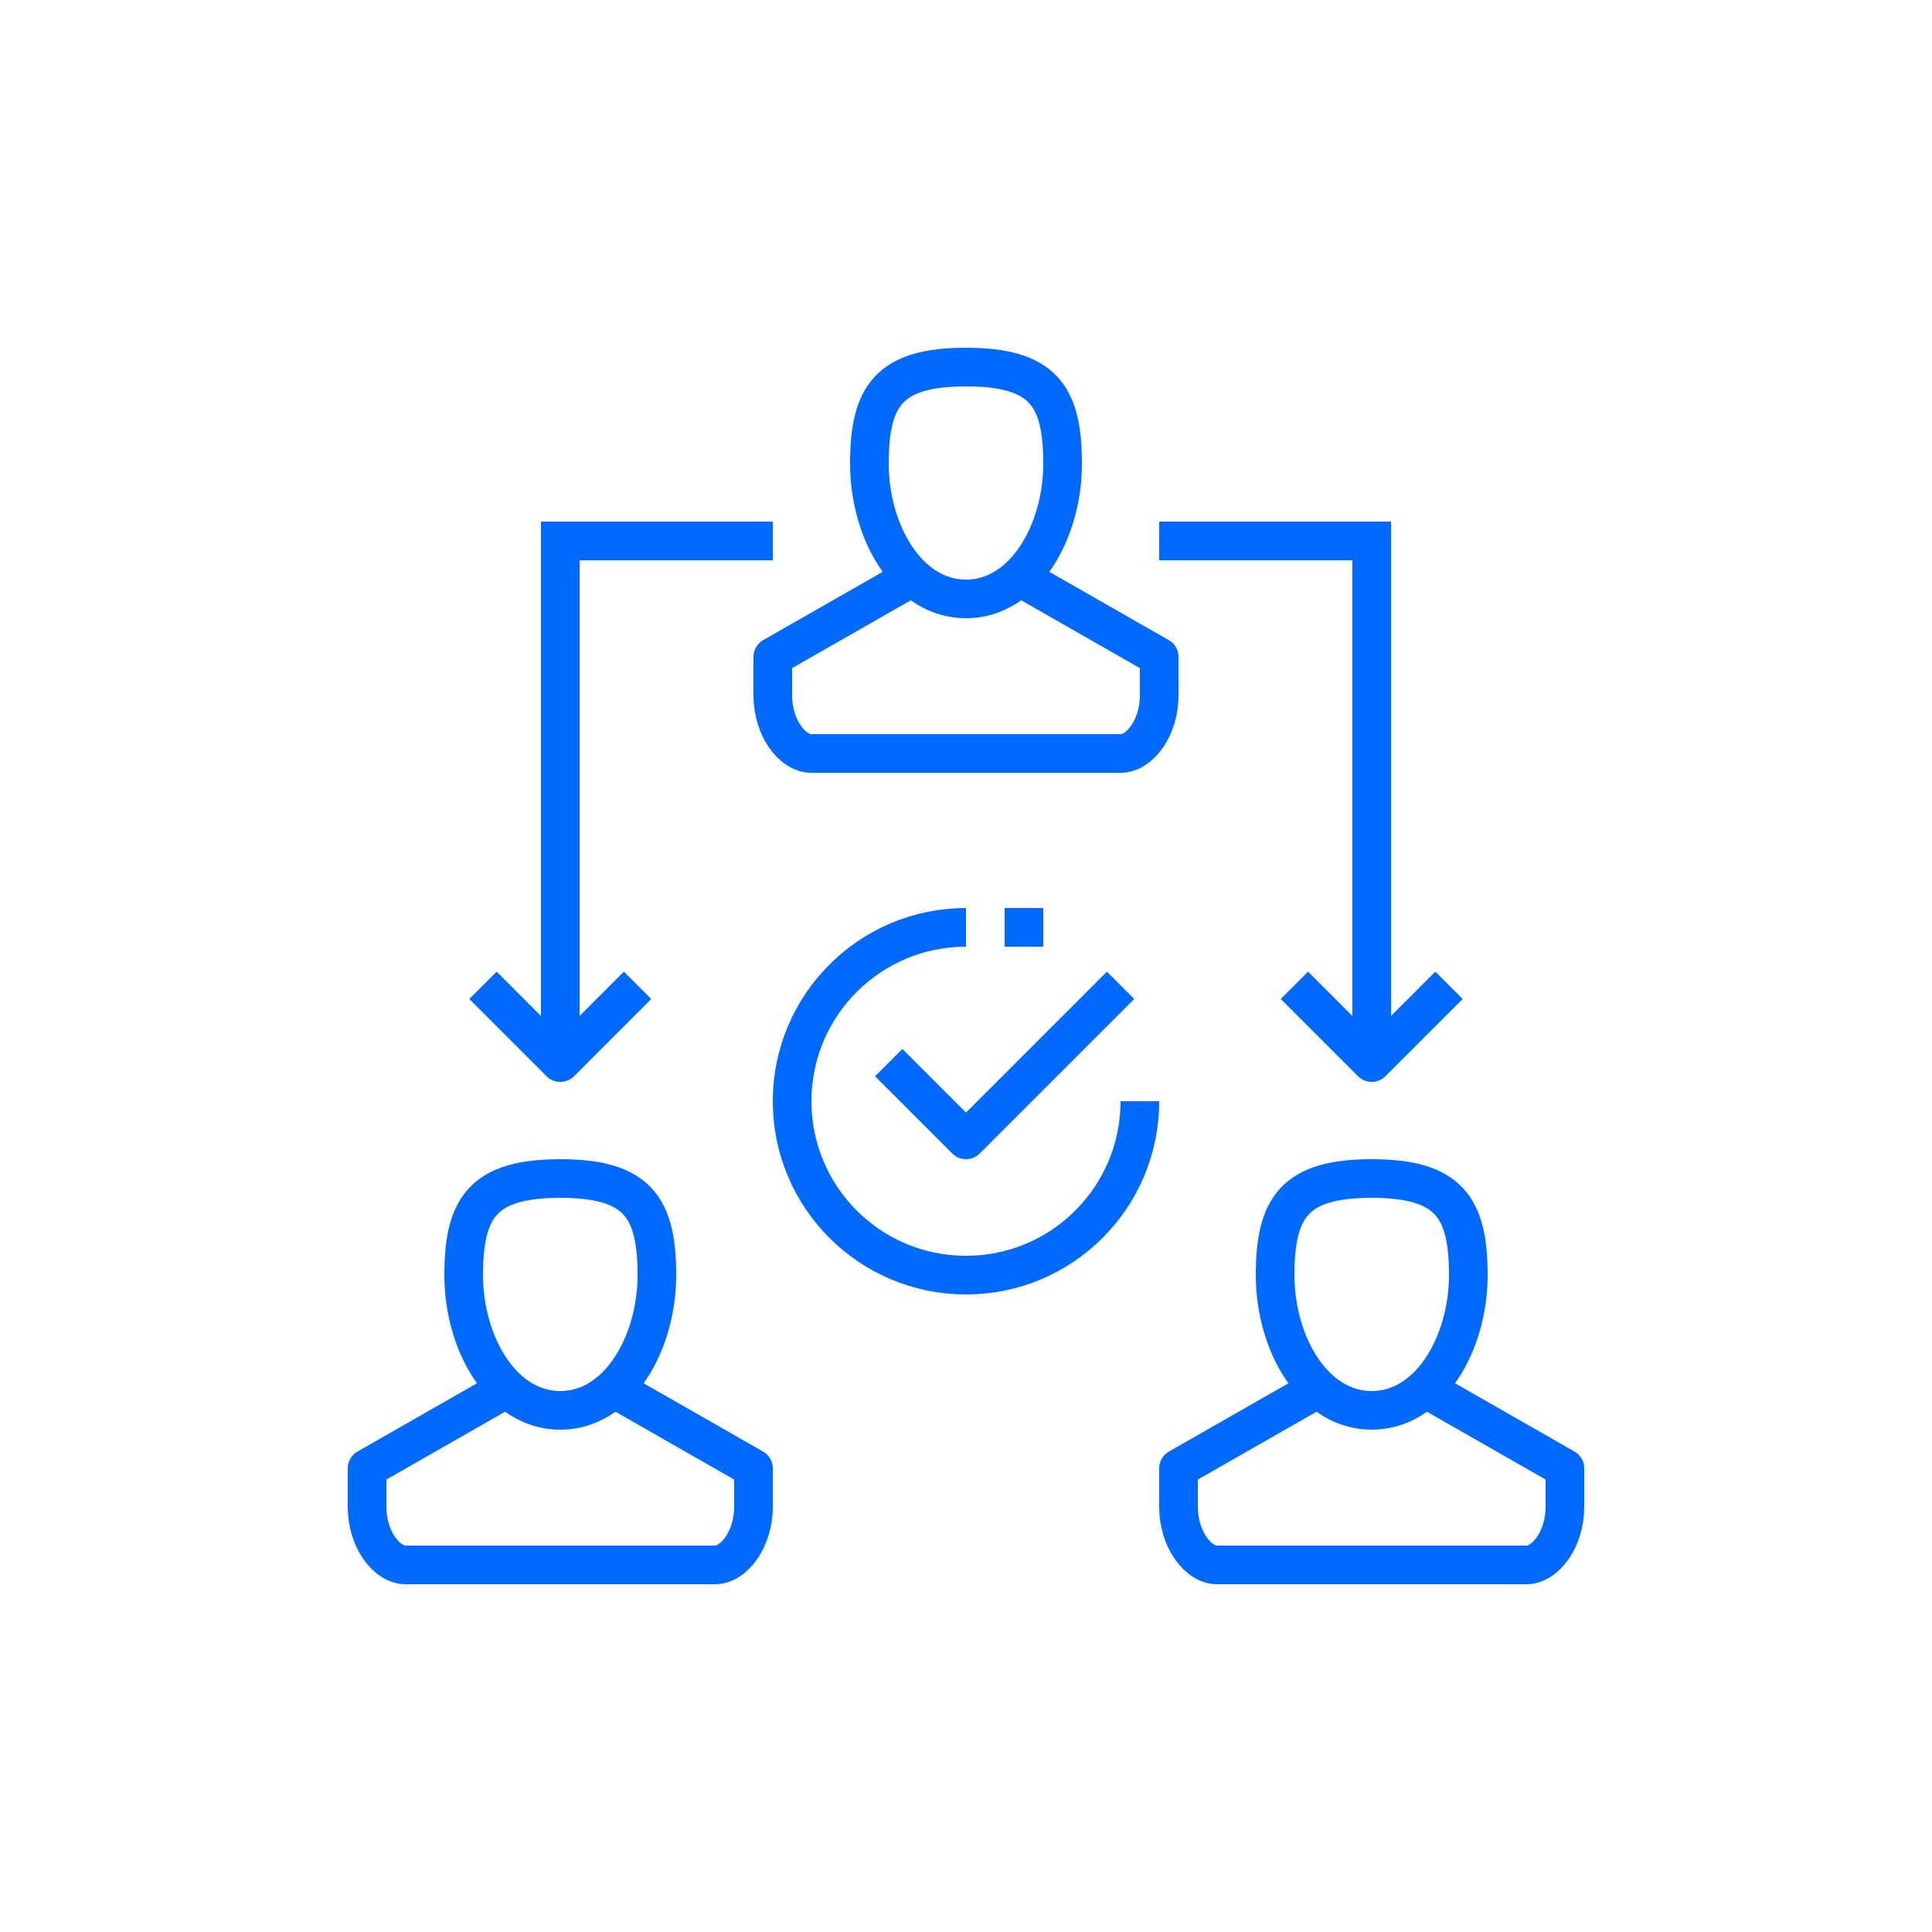 <?xml version="1.0" encoding="utf-8"?>
<!-- Generator: Adobe Illustrator 16.0.0, SVG Export Plug-In . SVG Version: 6.00 Build 0)  -->
<!DOCTYPE svg PUBLIC "-//W3C//DTD SVG 1.1//EN" "http://www.w3.org/Graphics/SVG/1.1/DTD/svg11.dtd">
<svg version="1.1" id="Layer_1" xmlns="http://www.w3.org/2000/svg" xmlns:xlink="http://www.w3.org/1999/xlink" x="0px" y="0px"
	 width="100px" height="100px" viewBox="0 0 100 100" enable-background="new 0 0 100 100" xml:space="preserve">
<g>
	<g>
		<path fill="none" stroke="#0069ff" stroke-width="2" stroke-linejoin="round" stroke-miterlimit="10" d="M45,24c0,3.5,1.963,7,5,7
			s5-3.5,5-7s-1-5-5-5S45,20.5,45,24z"/>
		<path fill="none" stroke="#0069ff" stroke-width="2" stroke-linejoin="round" stroke-miterlimit="10" d="M47,30l-7,4
			c0,0,0,0.344,0,2s1,3,2,3h16c1,0,2-1.344,2-3s0-2,0-2l-7-4"/>
	</g>
	<g>
		<path fill="none" stroke="#0069ff" stroke-width="2" stroke-linejoin="round" stroke-miterlimit="10" d="M24,66c0,3.5,1.963,7,5,7
			s5-3.5,5-7s-1-5-5-5S24,62.5,24,66z"/>
		<path fill="none" stroke="#0069ff" stroke-width="2" stroke-linejoin="round" stroke-miterlimit="10" d="M26,72l-7,4
			c0,0,0,0.344,0,2s1,3,2,3h16c1,0,2-1.344,2-3s0-2,0-2l-7-4"/>
	</g>
	<g>
		<path fill="none" stroke="#0069ff" stroke-width="2" stroke-linejoin="round" stroke-miterlimit="10" d="M66,66c0,3.5,1.963,7,5,7
			s5-3.5,5-7s-1-5-5-5S66,62.5,66,66z"/>
		<path fill="none" stroke="#0069ff" stroke-width="2" stroke-linejoin="round" stroke-miterlimit="10" d="M68,72l-7,4
			c0,0,0,0.344,0,2s1,3,2,3h16c1,0,2-1.344,2-3s0-2,0-2l-7-4"/>
	</g>
	<g>
		<polyline fill="none" stroke="#0069ff" stroke-width="2" stroke-linejoin="round" stroke-miterlimit="10" points="75,51 71,55
			67,51 		"/>
		<polyline fill="none" stroke="#0069ff" stroke-width="2" stroke-miterlimit="10" points="71,55 71,28 60,28 		"/>
	</g>
	<g>
		<polyline fill="none" stroke="#0069ff" stroke-width="2" stroke-linejoin="round" stroke-miterlimit="10" points="25,51 29,55
			33,51 		"/>
		<polyline fill="none" stroke="#0069ff" stroke-width="2" stroke-miterlimit="10" points="29,55 29,28 40,28 		"/>
	</g>
	<g>
		<polyline fill="none" stroke="#0069ff" stroke-width="2" stroke-linejoin="round" stroke-miterlimit="10" points="58,51 50,59
			46,55 		"/>

			<line fill="none" stroke="#0069ff" stroke-width="2" stroke-linejoin="round" stroke-miterlimit="10" x1="52" y1="48" x2="54" y2="48"/>
		<path fill="none" stroke="#0069ff" stroke-width="2" stroke-linejoin="round" stroke-miterlimit="10" d="M59,57
			c0,4.971-4.029,9-9,9s-9-4.029-9-9s4.029-9,9-9"/>
	</g>
</g>
</svg>
